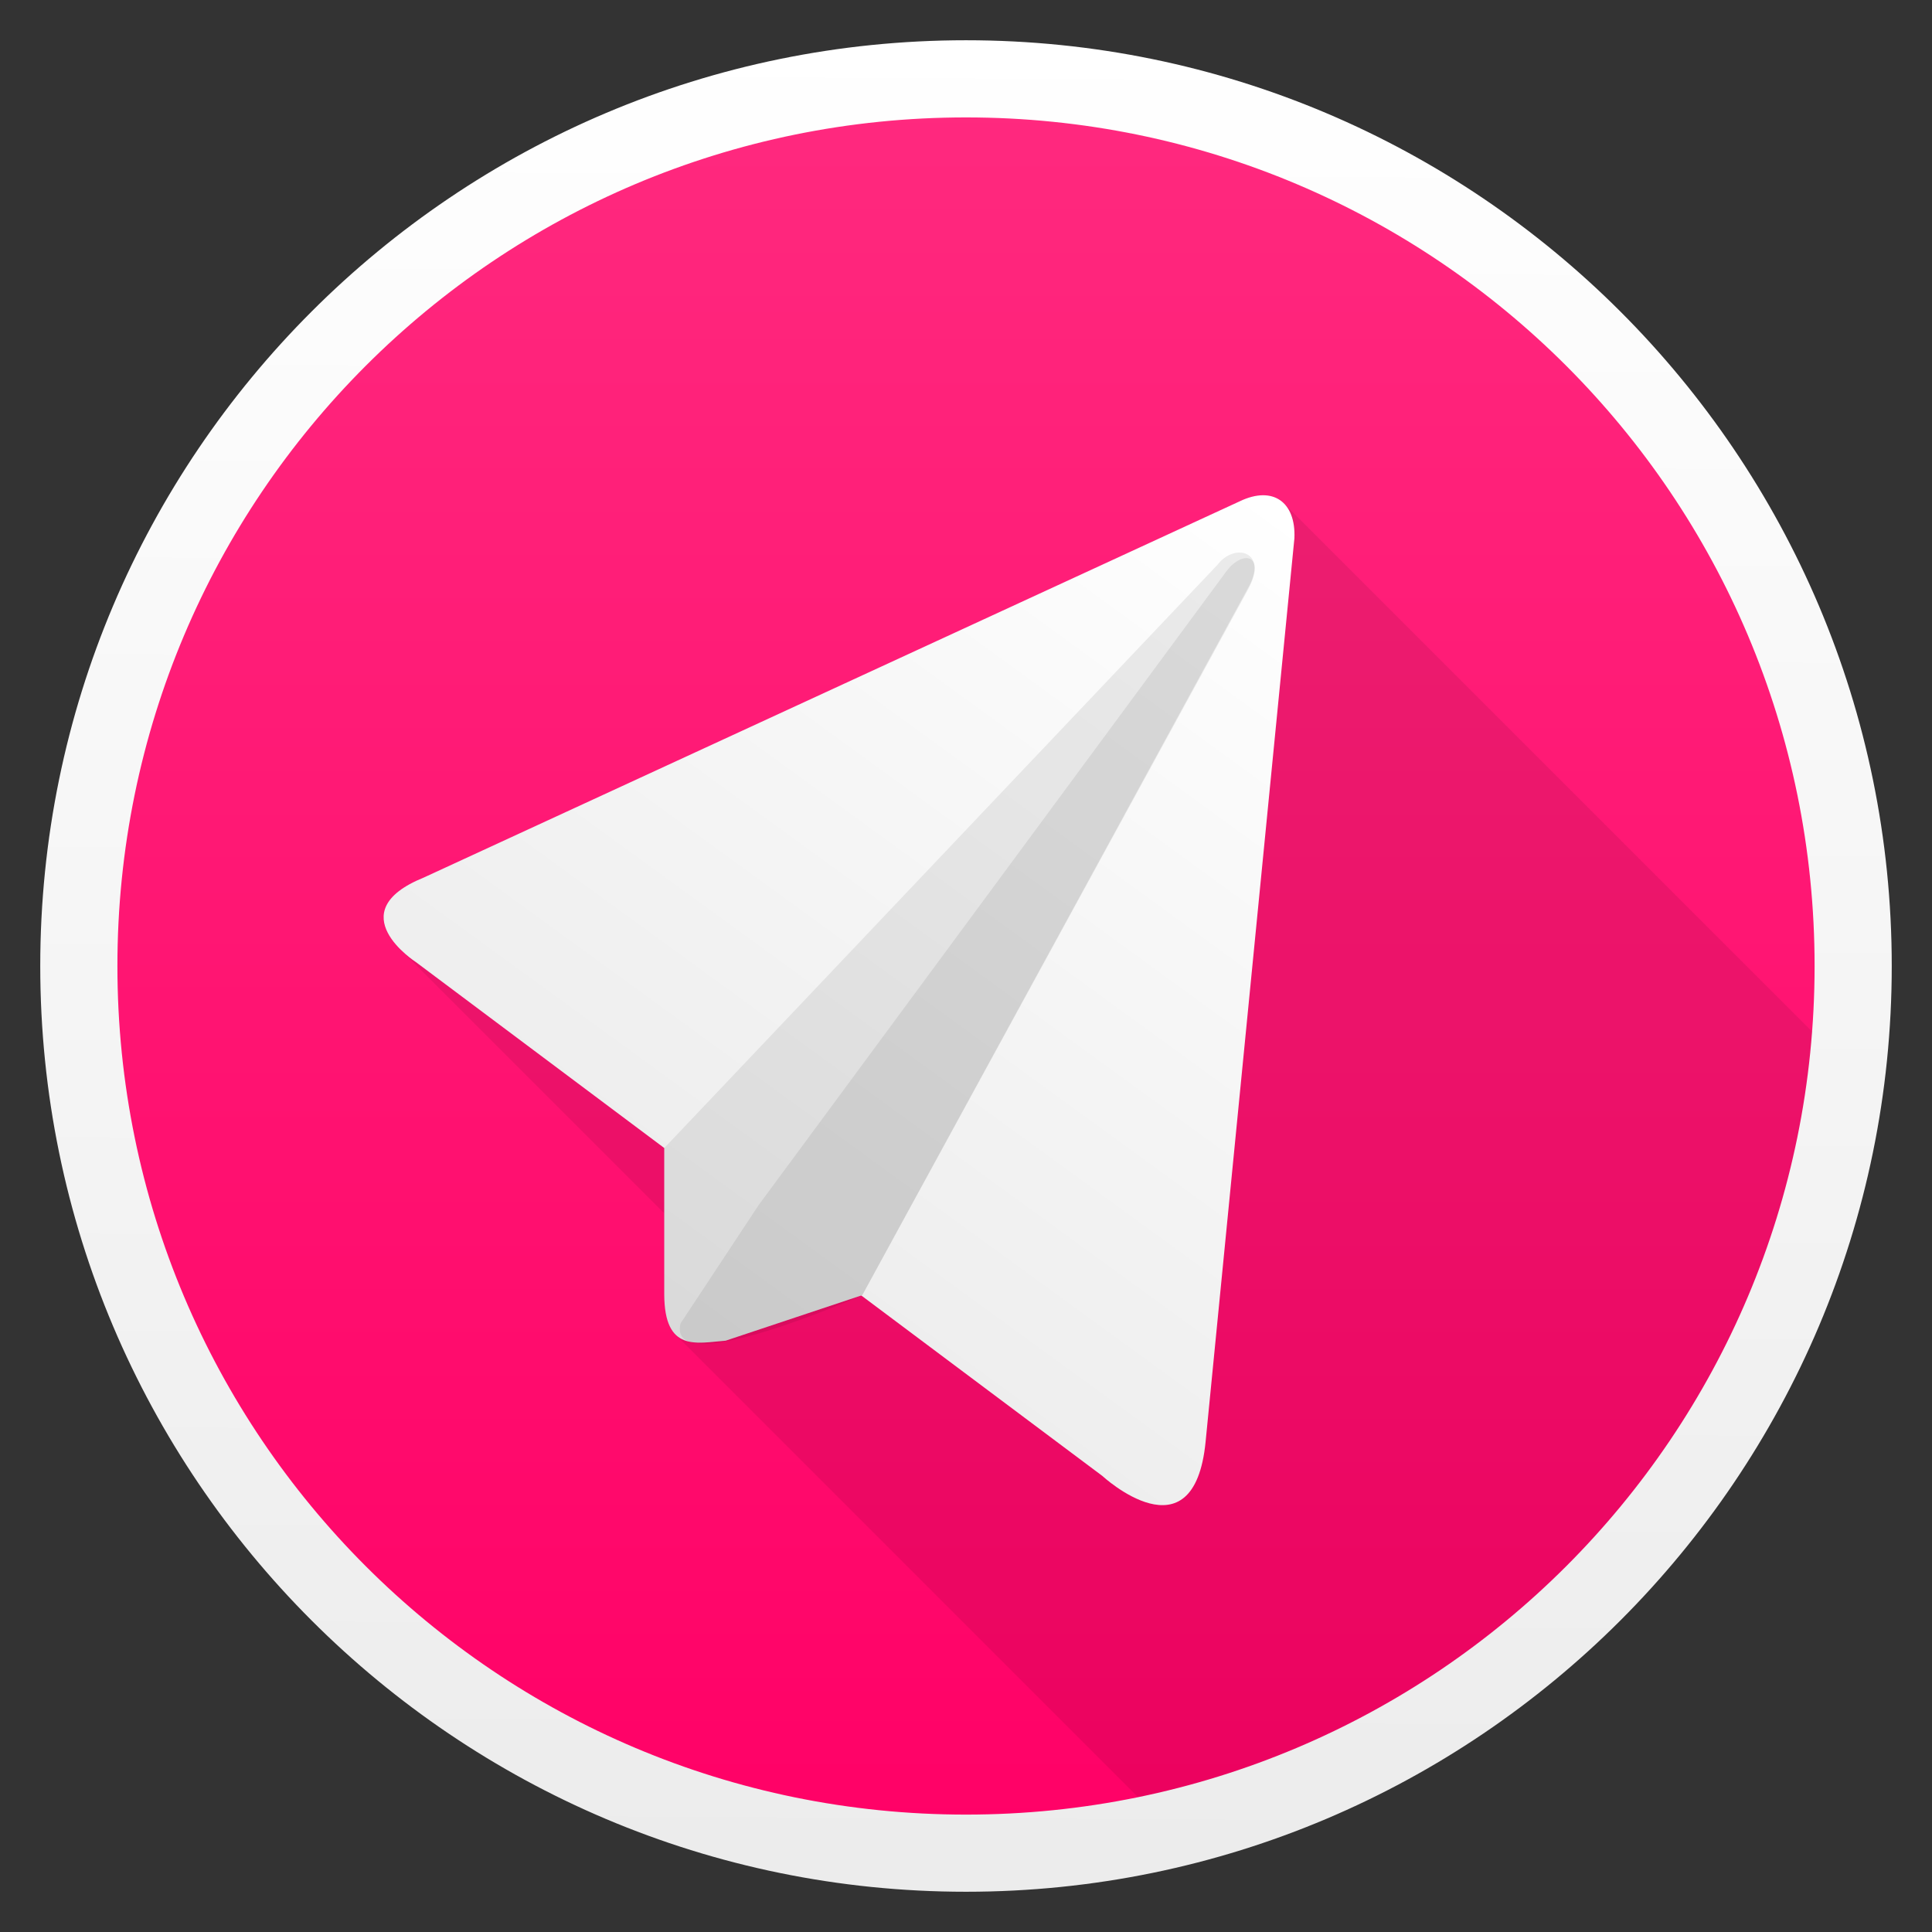 <?xml version="1.0" encoding="UTF-8" standalone="no"?>
<!-- Created with Inkscape (http://www.inkscape.org/) -->

<svg
   xmlns:osb="http://www.openswatchbook.org/uri/2009/osb"
   xmlns:dc="http://purl.org/dc/elements/1.1/"
   xmlns:cc="http://creativecommons.org/ns#"
   xmlns:rdf="http://www.w3.org/1999/02/22-rdf-syntax-ns#"
   xmlns:svg="http://www.w3.org/2000/svg"
   xmlns="http://www.w3.org/2000/svg"
   xmlns:xlink="http://www.w3.org/1999/xlink"
   xmlns:sodipodi="http://sodipodi.sourceforge.net/DTD/sodipodi-0.dtd"
   xmlns:inkscape="http://www.inkscape.org/namespaces/inkscape"
   width="48"
   height="48"
   id="svg5453"
   version="1.1"
   inkscape:version="0.91 r13725"
   sodipodi:docname="cutegram.svg">
  <rect width="100%" height="100%" fill="#333333" stroke="none"/>
  <defs
     id="defs5455">
    <linearGradient
       inkscape:collect="always"
       id="linearGradient4202">
      <stop
         style="stop-color:#ff0066;stop-opacity:1"
         offset="0"
         id="stop4204" />
      <stop
         style="stop-color:#ff2a7f;stop-opacity:1"
         offset="1"
         id="stop4206" />
    </linearGradient>
    <linearGradient
       osb:paint="gradient"
       id="linearGradient4207">
      <stop
         id="stop3371"
         offset="0"
         style="stop-color:#3498db;stop-opacity:1;" />
      <stop
         id="stop3373"
         offset="1"
         style="stop-color:#3498db;stop-opacity:0;" />
    </linearGradient>
    <linearGradient
       id="linearGradient4304-0">
      <stop
         offset="0"
         style="stop-color:#dbdada;stop-opacity:1"
         id="stop4306-4" />
      <stop
         offset="1"
         style="stop-color:#ffffff;stop-opacity:1"
         id="stop4308-9" />
    </linearGradient>
    <linearGradient
       id="linearGradient3276"
       inkscape:collect="always">
      <stop
         id="stop3278"
         offset="0"
         style="stop-color:#ececec;stop-opacity:1" />
      <stop
         id="stop3280"
         offset="1"
         style="stop-color:#ffffff;stop-opacity:1" />
    </linearGradient>
    <linearGradient
       gradientTransform="matrix(1.126,0,0,1.126,-51.497,-66.02)"
       gradientUnits="userSpaceOnUse"
       y2="503.798"
       x2="409.571"
       y1="543.798"
       x1="409.571"
       id="linearGradient4174-7"
       xlink:href="#linearGradient4202"
       inkscape:collect="always" />
    <linearGradient
       gradientTransform="matrix(0.958,0,0,0.958,52.554,7.387)"
       gradientUnits="userSpaceOnUse"
       y2="514.781"
       x2="370.969"
       y1="562.39"
       x1="370.722"
       id="linearGradient3282"
       xlink:href="#linearGradient3276"
       inkscape:collect="always" />
    <linearGradient
       gradientUnits="userSpaceOnUse"
       y2="512.177"
       x2="416.391"
       y1="532.595"
       x1="401.542"
       id="linearGradient3612"
       xlink:href="#linearGradient3276"
       inkscape:collect="always" />
    <linearGradient
       id="linearGradient4159"
       inkscape:collect="always">
      <stop
         id="stop4161"
         offset="0"
         style="stop-color:#2a2c2f;stop-opacity:1" />
      <stop
         id="stop4163"
         offset="1"
         style="stop-color:#424649;stop-opacity:1" />
    </linearGradient>
    <clipPath
       id="clipPath4436"
       clipPathUnits="userSpaceOnUse">
      <rect
         style="opacity:1;fill:url(#linearGradient4440);fill-opacity:1;stroke:none"
         id="rect4438"
         width="44"
         height="44"
         x="426.299"
         y="453.236"
         ry="22" />
    </clipPath>
    <linearGradient
       y2="517.798"
       x2="400.571"
       y1="545.798"
       x1="400.571"
       gradientTransform="matrix(1.571,0,0,1.571,-181.171,-360.447)"
       gradientUnits="userSpaceOnUse"
       id="linearGradient4440"
       xlink:href="#linearGradient4159"
       inkscape:collect="always" />
    <linearGradient
       inkscape:collect="always"
       xlink:href="#linearGradient3276"
       id="linearGradient3370"
       gradientUnits="userSpaceOnUse"
       x1="401.542"
       y1="532.595"
       x2="416.391"
       y2="512.177" />
    <linearGradient
       inkscape:collect="always"
       xlink:href="#linearGradient3276"
       id="linearGradient3372"
       gradientUnits="userSpaceOnUse"
       x1="401.542"
       y1="532.595"
       x2="416.391"
       y2="512.177" />
  </defs>
  <sodipodi:namedview
     id="base"
     pagecolor="#5a5a5a"
     bordercolor="#666666"
     borderopacity="1.0"
     inkscape:pageopacity="0"
     inkscape:pageshadow="2"
     inkscape:zoom="5.7182569"
     inkscape:cx="-21.431689"
     inkscape:cy="31.525922"
     inkscape:document-units="px"
     inkscape:current-layer="layer1"
     showgrid="false"
     fit-margin-top="0"
     fit-margin-left="0"
     fit-margin-right="0"
     fit-margin-bottom="0"
     inkscape:window-width="1366"
     inkscape:window-height="630"
     inkscape:window-x="0"
     inkscape:window-y="36"
     inkscape:window-maximized="1"
     inkscape:showpageshadow="false"
     borderlayer="true"
     showguides="false"
     showborder="true">
    <inkscape:grid
       type="xygrid"
       id="grid4063" />
    <sodipodi:guide
       position="1.1650391e-05,48"
       orientation="4,0"
       id="guide4146" />
    <sodipodi:guide
       position="1.1650391e-05,44"
       orientation="0,48"
       id="guide4148" />
    <sodipodi:guide
       position="48,44"
       orientation="-4,0"
       id="guide4150" />
    <sodipodi:guide
       position="48,48"
       orientation="0,-48"
       id="guide4152" />
    <sodipodi:guide
       position="1.1650391e-05,4"
       orientation="4,0"
       id="guide4154" />
    <sodipodi:guide
       position="1.1650391e-05,2.6367188e-05"
       orientation="0,48"
       id="guide4156" />
    <sodipodi:guide
       position="48,2.6367188e-05"
       orientation="-4,0"
       id="guide4158" />
    <sodipodi:guide
       position="48,4"
       orientation="0,-48"
       id="guide4160" />
    <sodipodi:guide
       position="48,48"
       orientation="0,-4"
       id="guide4162" />
    <sodipodi:guide
       position="44,48"
       orientation="48,0"
       id="guide4164" />
    <sodipodi:guide
       position="44,2.6367188e-05"
       orientation="0,4"
       id="guide4166" />
    <sodipodi:guide
       position="48,2.6367188e-05"
       orientation="-48,0"
       id="guide4168" />
    <sodipodi:guide
       position="4,48"
       orientation="0,-4"
       id="guide4170" />
    <sodipodi:guide
       position="4.2167969e-05,48"
       orientation="48,0"
       id="guide4172" />
    <sodipodi:guide
       position="4.2167969e-05,2.6367188e-05"
       orientation="0,4"
       id="guide4174" />
    <sodipodi:guide
       position="4,2.6367188e-05"
       orientation="-48,0"
       id="guide4176" />
    <sodipodi:guide
       position="4,48"
       orientation="44,0"
       id="guide4638" />
    <sodipodi:guide
       position="4,4"
       orientation="0,20"
       id="guide4640" />
    <sodipodi:guide
       position="24,4"
       orientation="-44,0"
       id="guide4642" />
    <sodipodi:guide
       position="24,48"
       orientation="0,-20"
       id="guide4644" />
    <sodipodi:guide
       position="4,24"
       orientation="20,0"
       id="guide4666" />
    <sodipodi:guide
       position="4,4"
       orientation="0,40"
       id="guide4668" />
    <sodipodi:guide
       position="44,4"
       orientation="-20,0"
       id="guide4670" />
    <sodipodi:guide
       position="44,24"
       orientation="0,-40"
       id="guide4672" />
  </sodipodi:namedview>
  <g
     inkscape:label="Layer 1"
     inkscape:groupmode="layer"
     id="layer1"
     transform="translate(-384.571,-499.798)">
    <rect
       style="opacity:1;fill:url(#linearGradient4174-7);fill-opacity:1;stroke:none;stroke-width:2.8;stroke-miterlimit:4;stroke-dasharray:none;stroke-opacity:0.55"
       id="rect4166-2"
       width="45.042"
       height="45.042"
       x="386.051"
       y="501.277"
       ry="22.521" />
    <g
       id="g3411">
      <path
         id="path3355"
         d="m 416.009,512.105 c -0.185,-0.011 -0.398,0.035 -0.631,0.146 l -20.277,9.35 c -1.454,0.59 -1.01,1.357 -0.586,1.781 l 6.559,6.559 0,2.016 c 0.002,0.525 0.109,0.828 0.279,0.998 l 12.695,12.695 c 8.889,-2.206 15.654,-9.662 16.85,-18.916 l -14.428,-14.428 c -0.12,-0.12 -0.276,-0.19 -0.461,-0.201 z"
         style="fill:#000000;fill-opacity:0.078;fill-rule:evenodd;stroke:none;stroke-width:1px;stroke-linecap:butt;stroke-linejoin:miter;stroke-opacity:1"
         inkscape:connector-curvature="0" />
      <g
         id="g3383">
        <g
           id="g3602"
           style="fill:url(#linearGradient3612);fill-opacity:1">
          <path
             style="opacity:1;fill:url(#linearGradient3370);fill-opacity:1;fill-rule:evenodd;stroke:none;stroke-width:1px;stroke-linecap:butt;stroke-linejoin:miter;stroke-opacity:1"
             d="m 394.901,523.699 17.056,12.767 c 0,0 2.277,2.105 2.567,-0.85 l 2.206,-22.444 c 0.04,-0.901 -0.532,-1.313 -1.353,-0.922 l -20.277,9.35 c -2.123,0.861 -0.199,2.099 -0.199,2.099 z"
             id="path4183-2"
             inkscape:connector-curvature="0"
             sodipodi:nodetypes="ccccccc" />
          <path
             sodipodi:nodetypes="ccccccc"
             inkscape:connector-curvature="0"
             id="path3599"
             d="m 401.074,528.321 0,3.635 c 0.005,1.446 0.808,1.206 1.524,1.151 l 3.397,-1.132 9.618,-17.634 c 0.441,-0.844 -0.374,-1.062 -0.792,-0.513 z"
             style="opacity:1;fill:url(#linearGradient3372);fill-opacity:1;fill-rule:evenodd;stroke:none;stroke-width:1px;stroke-linecap:butt;stroke-linejoin:miter;stroke-opacity:1" />
        </g>
        <g
           id="g3606">
          <path
             style="opacity:1;fill:#000000;fill-opacity:0.078;fill-rule:evenodd;stroke:none;stroke-width:1px;stroke-linecap:butt;stroke-linejoin:miter;stroke-opacity:1"
             d="m 401.074,528.321 0,3.635 c 0.005,1.446 0.808,1.206 1.524,1.151 l 3.397,-1.132 9.618,-17.634 c 0.441,-0.844 -0.374,-1.062 -0.792,-0.513 z"
             id="path4185-8"
             inkscape:connector-curvature="0"
             sodipodi:nodetypes="ccccccc" />
          <path
             sodipodi:nodetypes="cccccc"
             inkscape:connector-curvature="0"
             id="path4185-4-9"
             d="m 403.423,529.733 -1.944,2.945 c -0.35,1.457 4.515,-0.703 4.515,-0.703 l 9.591,-17.543 c 0.441,-0.844 -0.124,-0.993 -0.542,-0.443 z"
             style="opacity:1;fill:#000000;fill-opacity:0.078;fill-rule:evenodd;stroke:none;stroke-width:1px;stroke-linecap:butt;stroke-linejoin:miter;stroke-opacity:1" />
        </g>
      </g>
    </g>
    <path
       style="color:#000000;font-style:normal;font-variant:normal;font-weight:normal;font-stretch:normal;font-size:medium;line-height:normal;font-family:sans-serif;text-indent:0;text-align:start;text-decoration:none;text-decoration-line:none;text-decoration-style:solid;text-decoration-color:#000000;letter-spacing:normal;word-spacing:normal;text-transform:none;direction:ltr;block-progression:tb;writing-mode:lr-tb;baseline-shift:baseline;text-anchor:start;white-space:normal;clip-rule:nonzero;display:inline;overflow:visible;visibility:visible;opacity:1;isolation:auto;mix-blend-mode:normal;color-interpolation:sRGB;color-interpolation-filters:linearRGB;solid-color:#000000;solid-opacity:1;fill:url(#linearGradient3282);fill-opacity:1;fill-rule:nonzero;stroke:none;stroke-width:2;stroke-linecap:butt;stroke-linejoin:round;stroke-miterlimit:4;stroke-dasharray:none;stroke-dashoffset:0;stroke-opacity:1;color-rendering:auto;image-rendering:auto;shape-rendering:auto;text-rendering:auto;enable-background:accumulate"
       d="m 408.571,500.798 c -12.691,0 -23,10.309 -23,23 0,12.691 10.309,23 23,23 12.691,0 23,-10.309 23,-23 0,-12.691 -10.309,-23 -23,-23 z m 0,1.917 c 11.656,0 21.083,9.428 21.083,21.083 0,11.656 -9.428,21.083 -21.083,21.083 -11.656,0 -21.083,-9.428 -21.083,-21.083 0,-11.656 9.428,-21.083 21.083,-21.083 z"
       id="path3256"
       inkscape:connector-curvature="0" />
  </g>
</svg>
